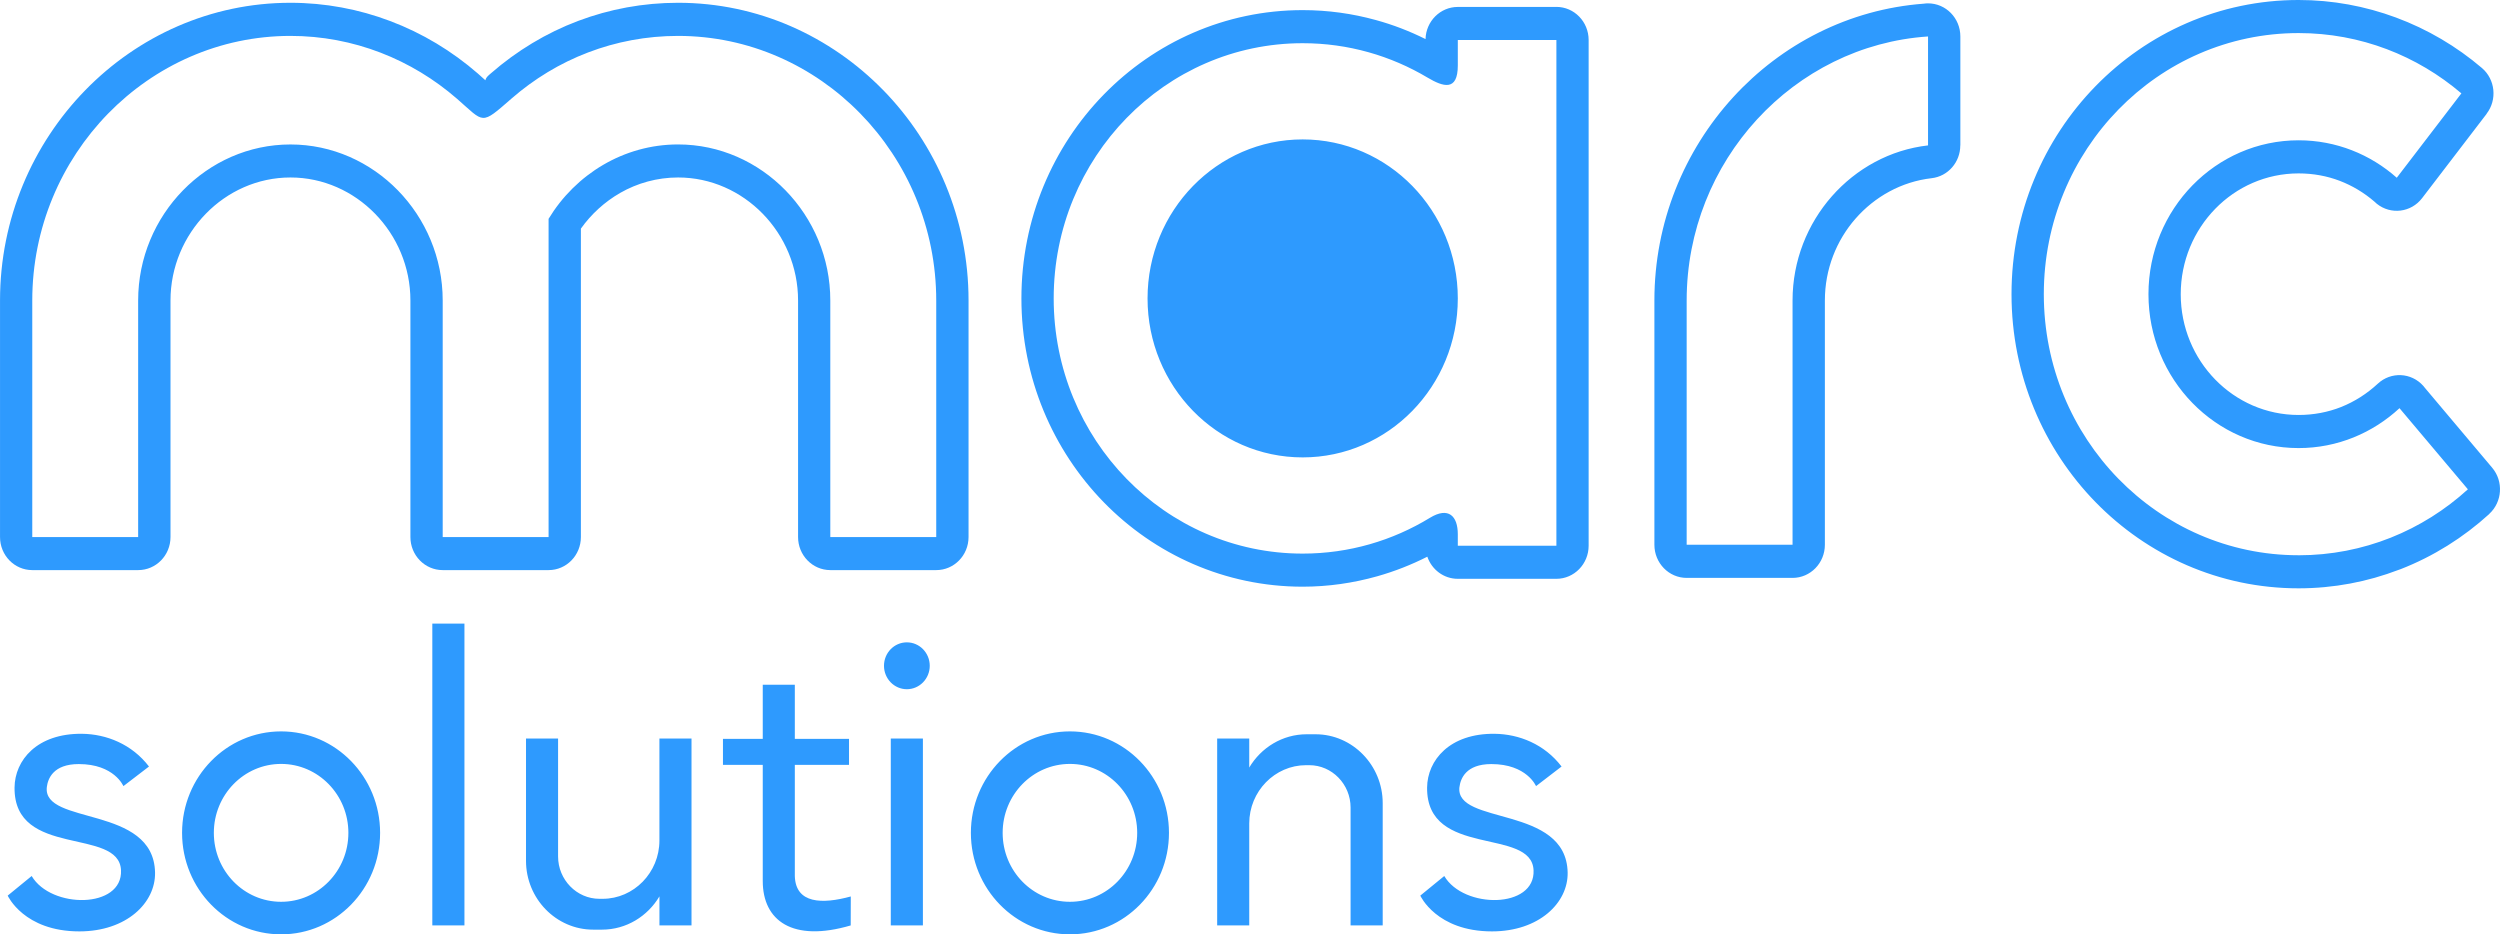 <svg fill="none" height="37" viewBox="0 0 99 37" width="99" xmlns="http://www.w3.org/2000/svg"><g fill="#2e9afe"><path d="m42.369 28.963c-2.164 0-3.922 1.799-3.922 4.018 0 2.22 1.757 4.019 3.922 4.019 2.166 0 3.922-1.799 3.922-4.019 0-2.218-1.756-4.018-3.922-4.018zm0 6.748c-1.472 0-2.664-1.222-2.664-2.73 0-1.507 1.192-2.73 2.664-2.73s2.664 1.224 2.664 2.73c0 1.508-1.192 2.73-2.664 2.73zm-10.894-1.019v-4.403h2.146v-1.03h-2.146v-2.143h-1.27v2.143h-1.576v1.03h1.576v4.6c0 1.569 1.178 2.436 3.483 1.758l.003-1.147c-1.133.31-2.183.291-2.216-.808zm26.32-3.528c.041-.328.254-.907 1.262-.907 1.406 0 1.77.873 1.77.873l1.011-.776c-.677-.886-1.685-1.284-2.647-1.296-1.787-.021-2.667 1.049-2.678 2.129-.025 2.813 4.138 1.558 4.216 3.274.072 1.531-2.768 1.537-3.536.229l-.949.776s.637 1.417 2.837 1.417c1.869 0 3.02-1.134 2.998-2.329-.05-2.687-4.474-1.859-4.285-3.391zm-55.94 0c.041-.328.254-.907 1.264-.907 1.406 0 1.768.873 1.768.873l1.013-.776c-.677-.886-1.687-1.284-2.648-1.296-1.787-.021-2.667 1.049-2.676 2.129-.027 2.813 4.137 1.558 4.216 3.274.07 1.531-2.768 1.537-3.538.229l-.949.776s.637 1.417 2.837 1.417c1.871 0 3.021-1.134 2.998-2.329-.05-2.687-4.472-1.859-4.285-3.391zm9.277-2.201c-2.166 0-3.922 1.799-3.922 4.018 0 2.22 1.756 4.019 3.922 4.019 2.164 0 3.92-1.799 3.92-4.019 0-2.218-1.756-4.018-3.92-4.018zm0 6.748c-1.472 0-2.664-1.222-2.664-2.73 0-1.507 1.192-2.73 2.664-2.73 1.47 0 2.664 1.224 2.664 2.73 0 1.508-1.194 2.73-2.664 2.73zm24.779-10.274c-.499 0-.905.414-.905.928 0 .512.406.928.905.928.501 0 .907-.416.907-.928 0-.513-.406-.928-.907-.928zm-9.798 3.81v4.04c0 1.267-1.013 2.306-2.25 2.306h-.126c-.9 0-1.637-.755-1.637-1.678v-4.669h-1.27v4.843c0 1.499 1.195 2.725 2.659 2.725h.351c.96 0 1.807-.529 2.274-1.318v1.15h1.27v-7.4zm25.983-.17h-.351c-.961 0-1.807.529-2.275 1.318v-1.148h-1.27v7.4h1.27v-4.04c0-1.268 1.013-2.306 2.25-2.306h.128c.899 0 1.635.755 1.635 1.676v4.67h1.272v-4.843c0-1.5-1.197-2.727-2.659-2.727zm-16.821.17v7.4h1.272v-7.4zm-18.155-4.552v11.952h1.272v-11.952z"/><path d="m51.585 5.521c-3.391 0-6.142 2.82-6.142 6.297 0 3.477 2.751 6.295 6.142 6.295 3.393 0 6.144-2.818 6.144-6.295 0-3.477-2.751-6.297-6.144-6.297zm0 0c-3.391 0-6.142 2.82-6.142 6.297 0 3.477 2.751 6.295 6.142 6.295 3.393 0 6.144-2.818 6.144-6.295 0-3.477-2.751-6.297-6.144-6.297zm10.048-5.246h-3.904c-.694 0-1.259.566-1.278 1.273-.627-.313-1.287-.568-1.971-.755-.927-.256-1.898-.392-2.895-.392-3.074 0-5.86 1.278-7.876 3.344-2.015 2.065-3.261 4.92-3.261 8.072 0 3.152 1.247 6.006 3.261 8.072 2.016 2.066 4.802 3.344 7.876 3.344 1.01 0 1.999-.144 2.949-.411.691-.195 1.356-.456 1.988-.777.175.51.648.876 1.206.876h3.904c.705 0 1.278-.587 1.278-1.31v-20.028c0-.723-.573-1.31-1.278-1.31zm0 21.337h-3.904v-.457c0-.718-.367-1.1-1.105-.649-1.475.9-3.197 1.417-5.039 1.417-5.445 0-9.859-4.525-9.859-10.105 0-5.582 4.415-10.107 9.859-10.107 1.804 0 3.494.497 4.947 1.363.623.369 1.197.552 1.197-.483v-1.006h3.904zm-10.048-16.091c-3.391 0-6.142 2.82-6.142 6.297 0 3.477 2.751 6.295 6.142 6.295 3.393 0 6.144-2.818 6.144-6.295 0-3.477-2.751-6.297-6.144-6.297zm0 0c-3.391 0-6.142 2.82-6.142 6.297 0 3.477 2.751 6.295 6.142 6.295 3.393 0 6.144-2.818 6.144-6.295 0-3.477-2.751-6.297-6.144-6.297zm0 0c-3.391 0-6.142 2.82-6.142 6.297 0 3.477 2.751 6.295 6.142 6.295 3.393 0 6.144-2.818 6.144-6.295 0-3.477-2.751-6.297-6.144-6.297zm24.765-5.388c-.058 0-.116.005-.17.013-2.966.221-5.627 1.606-7.548 3.706-1.932 2.113-3.118 4.947-3.118 8.046v9.675c0 .725.573 1.312 1.278 1.312h4.193c.707 0 1.28-.587 1.28-1.312v-9.675c0-1.24.459-2.377 1.211-3.237.763-.873 1.826-1.468 3.015-1.604.654-.074 1.138-.641 1.136-1.299h.003v-4.314c0-.725-.573-1.311-1.28-1.311zm0 5.625c-2.999.342-5.365 2.981-5.365 6.14v9.675h-4.193v-9.675c0-5.532 4.243-10.1 9.558-10.454zm22.339 12.763-2.664-3.162c-.02-.026-.041-.051-.062-.077-.474-.534-1.283-.573-1.804-.086-.424.393-.916.709-1.454.923-.513.203-1.08.314-1.681.314-1.289 0-2.456-.536-3.3-1.401s-1.367-2.06-1.367-3.381.523-2.517 1.367-3.383 2.011-1.401 3.3-1.401c.582 0 1.131.104 1.629.294.502.192.966.472 1.373.822.03.03.062.058.095.086.555.446 1.358.347 1.793-.221l2.559-3.343-.003-.002c.426-.553.345-1.356-.186-1.81-1.003-.854-2.152-1.535-3.405-1.999-1.212-.449-2.512-.694-3.856-.694-3.138 0-5.98 1.304-8.038 3.411-2.057 2.108-3.329 5.02-3.329 8.238 0 3.216 1.272 6.129 3.329 8.237 2.058 2.108 4.9 3.412 8.038 3.412 1.392 0 2.731-.259 3.97-.734.023-.006.045-.016.069-.024 1.302-.507 2.489-1.254 3.513-2.186l-.002-.002c.52-.475.573-1.291.116-1.831zm-7.665 3.467c-5.573 0-10.089-4.629-10.089-10.338 0-5.711 4.516-10.34 10.089-10.34 2.451 0 4.699.897 6.447 2.388l-2.559 3.341c-1.042-.924-2.402-1.483-3.887-1.483-3.283 0-5.946 2.727-5.946 6.094 0 3.365 2.662 6.094 5.946 6.094 1.537 0 2.938-.6 3.995-1.58l2.708 3.213c-1.782 1.625-4.129 2.612-6.702 2.612zm-39.439-16.467c-3.391 0-6.142 2.82-6.142 6.297 0 3.477 2.751 6.295 6.142 6.295 3.393 0 6.144-2.818 6.144-6.295 0-3.477-2.751-6.297-6.144-6.297zm0 0c-3.391 0-6.142 2.82-6.142 6.297 0 3.477 2.751 6.295 6.142 6.295 3.393 0 6.144-2.818 6.144-6.295 0-3.477-2.751-6.297-6.144-6.297z"/><path d="m34.976 3.571c-1.042-1.068-2.283-1.932-3.658-2.532-1.375-.598-2.884-.929-4.466-.929-1.384 0-2.715.251-3.954.717-1.266.477-2.434 1.184-3.461 2.079l-.076.066c-.095.083-.13.152-.139.208-.122-.11-.254-.229-.3-.269-1.022-.888-2.196-1.598-3.474-2.079-.618-.234-1.259-.414-1.919-.536-.659-.122-1.336-.186-2.027-.186-3.165 0-6.041 1.326-8.124 3.461-2.083 2.137-3.377 5.084-3.377 8.326v9.369c0 .725.571 1.31 1.278 1.31h4.193c.707 0 1.28-.585 1.28-1.31v-9.369c0-1.332.537-2.549 1.4-3.434.861-.884 2.049-1.435 3.35-1.435 1.301 0 2.487.55 3.35 1.435.863.884 1.4 2.102 1.4 3.434v9.369c0 .725.573 1.31 1.28 1.31h4.193c.705 0 1.278-.585 1.278-1.31v-12.213c.409-.574.938-1.057 1.551-1.411.68-.39 1.465-.614 2.299-.614 1.3 0 2.487.55 3.35 1.435s1.4 2.102 1.4 3.434v9.369c0 .725.573 1.31 1.278 1.31h4.195c.705 0 1.278-.585 1.278-1.31v-9.369c0-3.242-1.294-6.19-3.377-8.326zm2.099 17.696h-4.195v-9.369c0-3.389-2.721-6.178-6.028-6.178-2.155 0-4.061 1.184-5.128 2.946v12.602h-4.193v-9.369c0-3.389-2.722-6.178-6.03-6.178-3.308 0-6.03 2.789-6.03 6.178v9.369h-4.193v-9.369c0-2.882 1.15-5.5 3.002-7.4 1.854-1.898 4.41-3.077 7.221-3.077 2.508 0 4.813.939 6.596 2.489 1.1.958.928 1.065 2.163-.011.893-.777 1.913-1.398 3.026-1.822 1.111-.425 2.313-.656 3.566-.656 5.622 0 10.223 4.715 10.223 10.478z"/></g></svg>